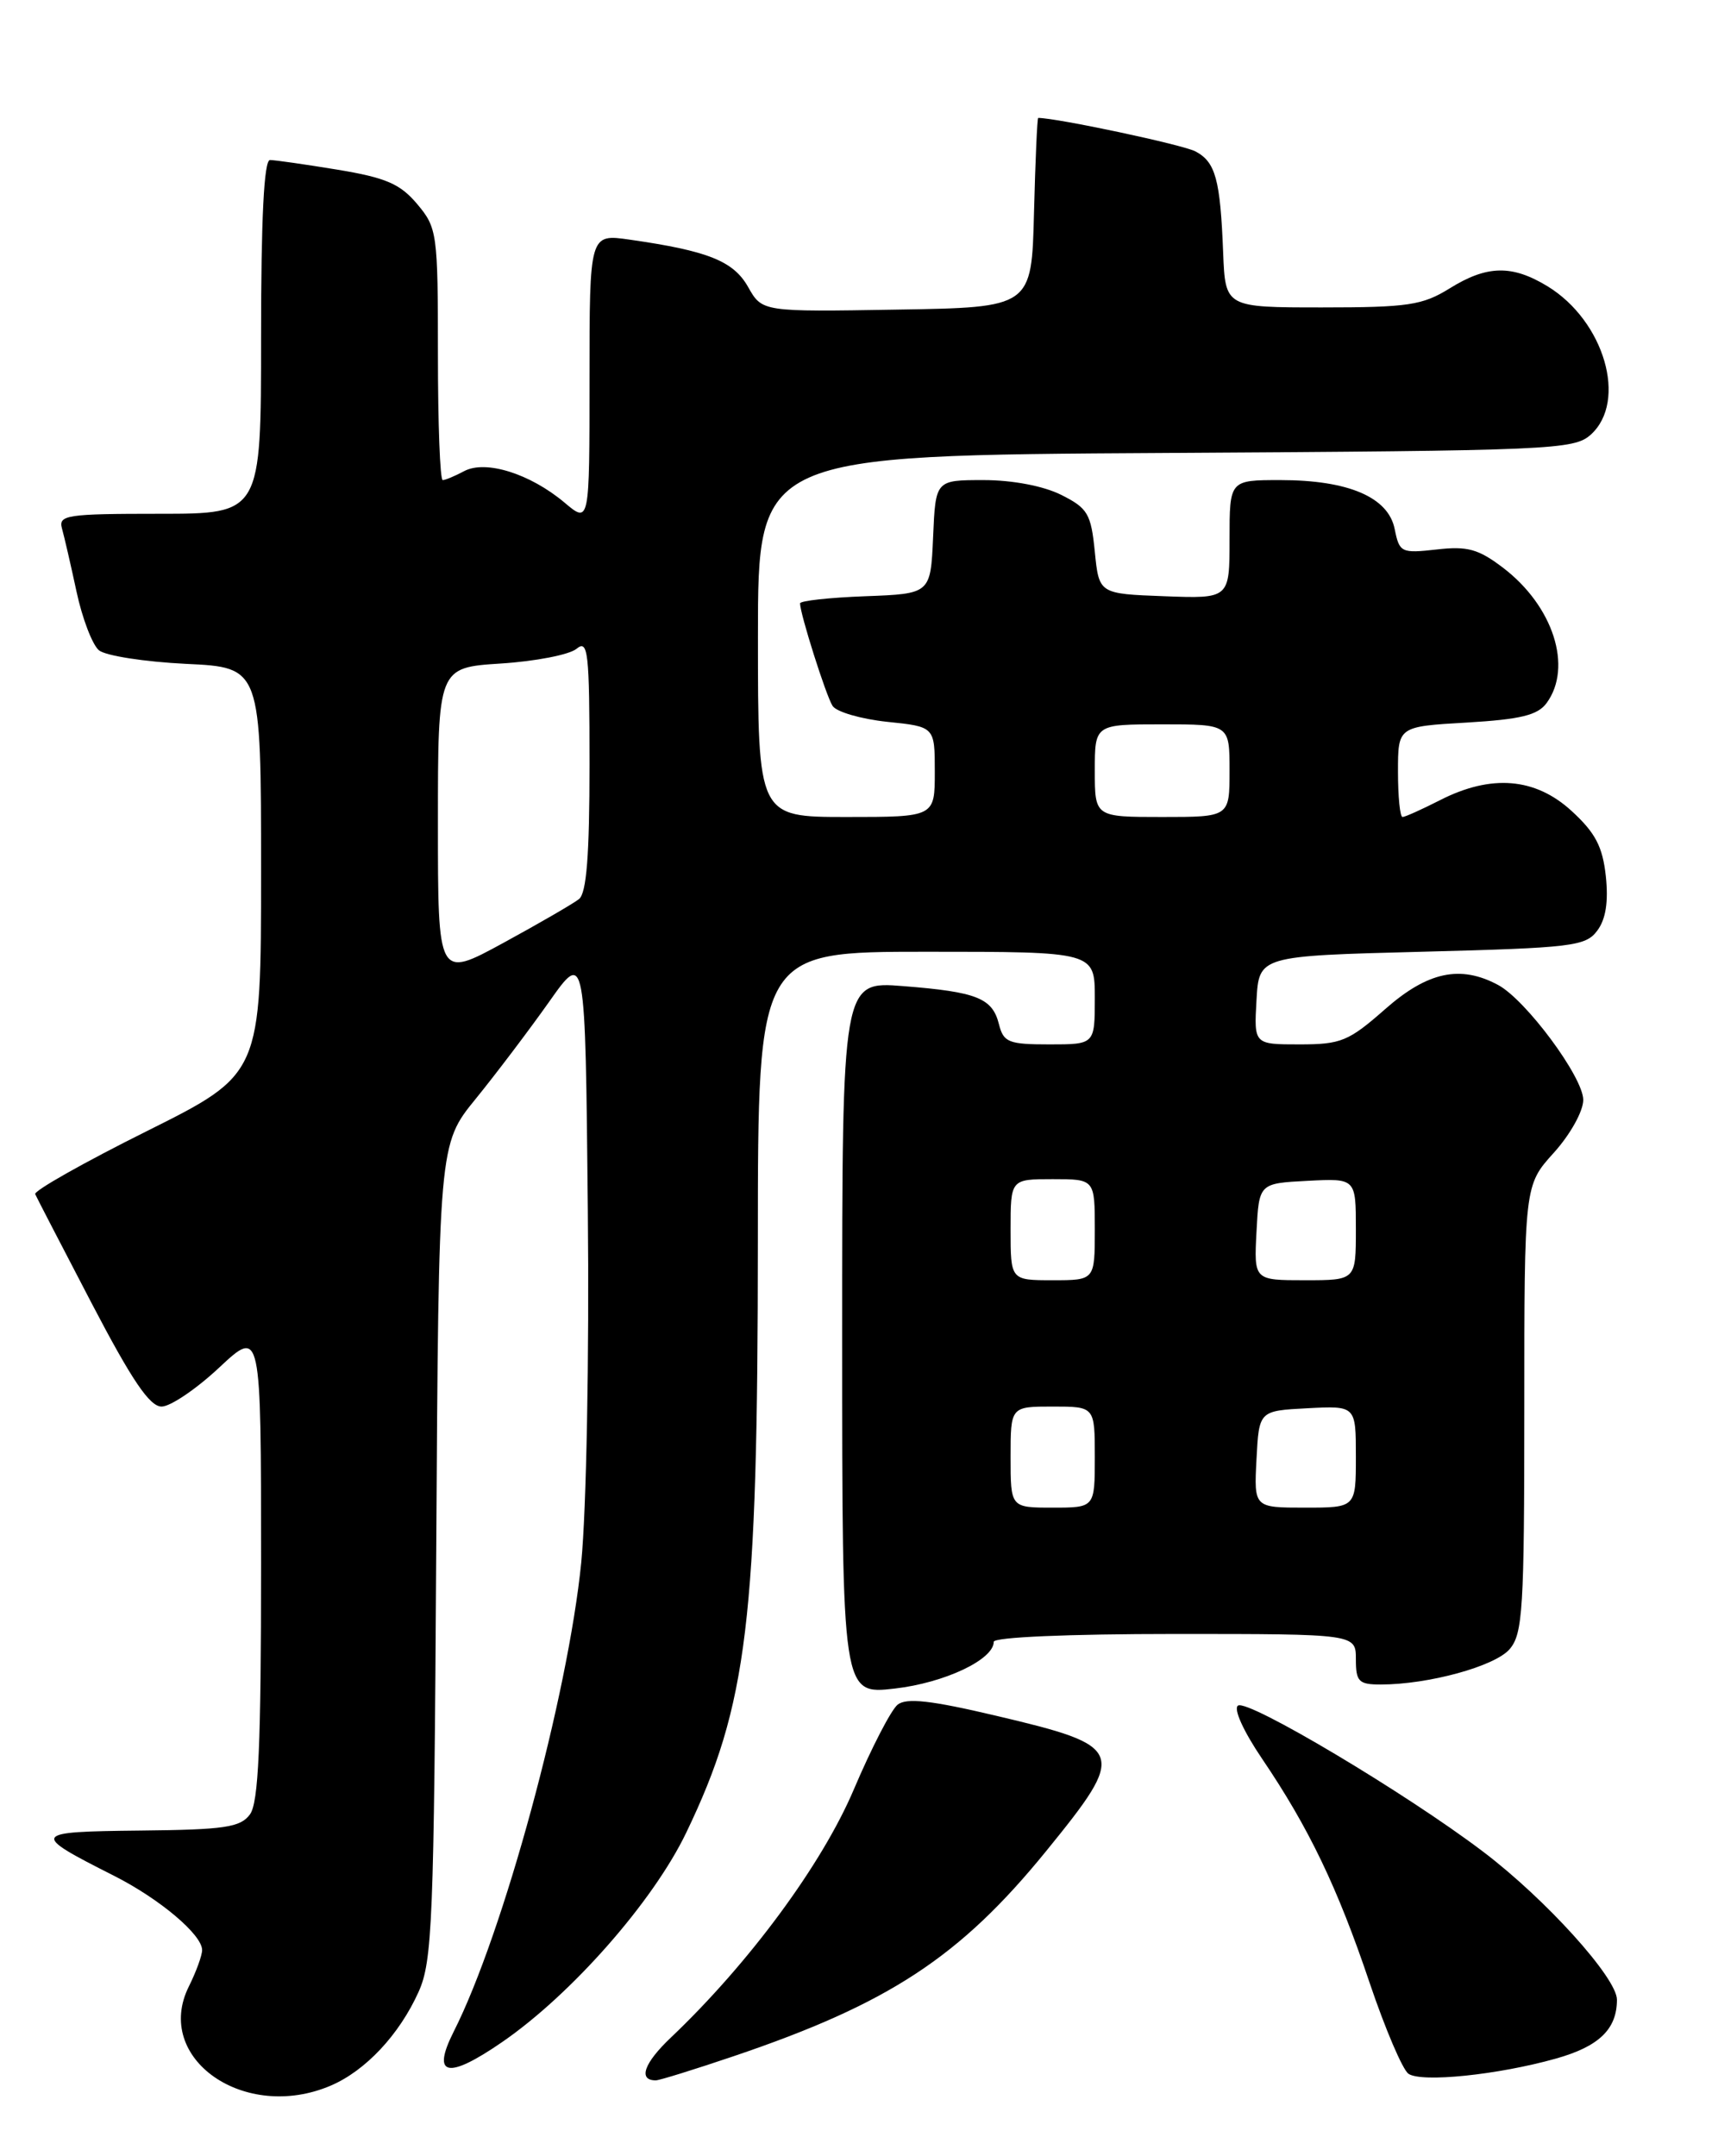 <?xml version="1.0" encoding="UTF-8" standalone="no"?>
<!DOCTYPE svg PUBLIC "-//W3C//DTD SVG 1.1//EN" "http://www.w3.org/Graphics/SVG/1.1/DTD/svg11.dtd" >
<svg xmlns="http://www.w3.org/2000/svg" xmlns:xlink="http://www.w3.org/1999/xlink" version="1.1" viewBox="0 0 204 256">
 <g >
 <path fill="currentColor"
d=" M 39.28 247.62 C 43.40 245.86 47.41 241.58 49.70 236.50 C 51.34 232.86 51.53 228.21 51.80 184.18 C 52.09 135.86 52.09 135.86 56.49 130.46 C 58.91 127.48 62.83 122.30 65.20 118.95 C 69.50 112.85 69.50 112.85 69.80 143.67 C 69.98 161.08 69.63 179.29 69.02 185.50 C 67.45 201.27 59.77 229.57 53.88 241.20 C 51.20 246.51 53.13 246.93 59.63 242.45 C 67.87 236.78 77.57 225.75 81.49 217.58 C 88.77 202.44 89.98 192.45 89.99 147.25 C 90.00 113.00 90.00 113.00 110.00 113.00 C 130.00 113.00 130.00 113.00 130.00 118.50 C 130.00 124.00 130.00 124.00 124.61 124.00 C 119.76 124.00 119.16 123.76 118.62 121.61 C 117.84 118.50 116.02 117.77 107.25 117.08 C 100.00 116.50 100.00 116.50 100.00 158.85 C 100.00 201.20 100.00 201.20 106.25 200.48 C 112.17 199.80 118.00 197.04 118.00 194.93 C 118.00 194.38 126.88 194.00 139.50 194.00 C 161.00 194.00 161.00 194.00 161.00 197.00 C 161.00 199.66 161.34 200.00 163.95 200.00 C 169.61 200.00 177.50 197.84 179.25 195.81 C 180.82 193.99 181.00 191.08 181.00 167.26 C 181.00 140.74 181.00 140.74 184.50 136.87 C 186.46 134.70 188.00 131.93 188.00 130.59 C 188.00 127.90 181.18 118.70 177.88 116.94 C 173.40 114.54 169.52 115.37 164.48 119.81 C 160.14 123.63 159.24 124.00 154.31 124.00 C 148.90 124.00 148.90 124.00 149.20 118.75 C 149.50 113.50 149.50 113.50 168.83 113.00 C 186.68 112.54 188.28 112.35 189.66 110.50 C 190.68 109.14 191.00 107.07 190.68 104.03 C 190.30 100.52 189.44 98.87 186.61 96.28 C 182.30 92.33 177.07 91.90 171.00 95.00 C 168.84 96.10 166.84 97.00 166.54 97.00 C 166.24 97.00 166.00 94.58 166.00 91.63 C 166.00 86.26 166.00 86.26 174.15 85.79 C 180.56 85.41 182.59 84.92 183.65 83.47 C 186.77 79.20 184.44 71.96 178.49 67.42 C 175.55 65.18 174.25 64.82 170.59 65.24 C 166.39 65.71 166.17 65.61 165.61 62.82 C 164.86 59.03 160.11 57.00 152.03 57.00 C 146.00 57.00 146.00 57.00 146.00 64.04 C 146.00 71.08 146.00 71.08 138.25 70.79 C 130.50 70.50 130.50 70.50 130.00 65.50 C 129.55 60.99 129.16 60.33 126.00 58.75 C 123.90 57.70 120.22 57.00 116.80 57.00 C 111.09 57.00 111.09 57.00 110.80 63.75 C 110.50 70.50 110.50 70.50 102.75 70.79 C 98.49 70.95 95.00 71.33 95.00 71.64 C 95.00 72.86 98.08 82.59 98.86 83.81 C 99.31 84.52 102.23 85.37 105.34 85.70 C 111.00 86.28 111.00 86.28 111.00 91.64 C 111.00 97.00 111.00 97.00 100.50 97.00 C 90.00 97.00 90.00 97.00 90.00 75.53 C 90.00 54.06 90.00 54.06 138.40 53.78 C 184.37 53.51 186.90 53.40 188.90 51.60 C 193.28 47.63 190.50 38.11 183.76 33.99 C 179.53 31.42 176.57 31.48 172.12 34.25 C 168.91 36.24 167.19 36.50 157.00 36.50 C 145.50 36.50 145.50 36.50 145.24 30.00 C 144.90 21.29 144.34 19.25 141.96 17.98 C 140.49 17.19 125.57 14.02 123.28 14.00 C 123.16 14.00 122.94 19.06 122.78 25.25 C 122.50 36.50 122.50 36.50 106.50 36.76 C 90.50 37.03 90.50 37.03 88.83 34.07 C 87.09 30.99 84.06 29.78 74.75 28.45 C 70.00 27.77 70.00 27.77 70.00 44.98 C 70.00 62.18 70.00 62.18 67.03 59.67 C 62.93 56.23 57.66 54.58 55.11 55.94 C 54.02 56.52 52.88 57.00 52.57 57.00 C 52.25 57.00 52.00 50.28 52.00 42.08 C 52.00 27.68 51.91 27.05 49.54 24.23 C 47.52 21.83 45.83 21.10 40.10 20.15 C 36.26 19.52 32.64 19.00 32.06 19.00 C 31.35 19.00 31.00 25.91 31.00 40.00 C 31.00 61.00 31.00 61.00 18.93 61.00 C 7.92 61.00 6.91 61.15 7.36 62.75 C 7.63 63.71 8.41 67.09 9.09 70.26 C 9.77 73.43 10.97 76.56 11.75 77.21 C 12.54 77.86 17.19 78.58 22.09 78.82 C 31.00 79.24 31.00 79.24 31.00 103.39 C 31.00 127.53 31.00 127.53 17.43 134.30 C 9.96 138.02 4.00 141.39 4.18 141.78 C 4.35 142.18 7.38 148.01 10.89 154.75 C 15.66 163.88 17.77 167.00 19.19 167.00 C 20.23 167.00 23.32 164.91 26.04 162.36 C 31.00 157.73 31.00 157.73 31.00 185.67 C 31.00 207.21 30.70 214.03 29.68 215.42 C 28.55 216.96 26.69 217.24 16.64 217.34 C 3.68 217.48 3.57 217.67 13.50 222.69 C 18.95 225.44 24.00 229.70 24.00 231.53 C 24.00 232.17 23.29 234.11 22.43 235.84 C 18.16 244.39 29.05 252.00 39.28 247.62 Z  M 87.06 244.15 C 105.54 237.90 113.98 232.37 124.23 219.77 C 133.89 207.89 133.69 207.34 118.20 203.69 C 110.57 201.89 107.64 201.56 106.59 202.39 C 105.82 203.00 103.48 207.53 101.38 212.47 C 97.61 221.35 88.96 233.08 79.67 241.91 C 76.46 244.95 75.74 247.00 77.87 247.00 C 78.29 247.00 82.42 245.72 87.06 244.15 Z  M 184.73 244.42 C 189.87 242.98 192.00 240.93 192.00 237.42 C 192.00 234.84 183.54 225.48 176.11 219.85 C 166.98 212.92 148.22 201.74 147.01 202.50 C 146.43 202.85 147.63 205.52 149.86 208.81 C 155.40 216.98 158.83 224.11 162.64 235.44 C 164.49 240.91 166.56 245.76 167.25 246.22 C 168.82 247.28 177.86 246.35 184.73 244.42 Z  M 120.00 173.00 C 120.00 167.00 120.00 167.00 125.00 167.00 C 130.00 167.00 130.00 167.00 130.00 173.00 C 130.00 179.00 130.00 179.00 125.00 179.00 C 120.00 179.00 120.00 179.00 120.00 173.00 Z  M 149.20 173.25 C 149.50 167.50 149.50 167.50 155.25 167.20 C 161.00 166.90 161.00 166.90 161.00 172.95 C 161.00 179.00 161.00 179.00 154.95 179.00 C 148.90 179.00 148.90 179.00 149.20 173.25 Z  M 120.00 146.00 C 120.00 140.00 120.00 140.00 125.00 140.00 C 130.00 140.00 130.00 140.00 130.00 146.00 C 130.00 152.00 130.00 152.00 125.00 152.00 C 120.00 152.00 120.00 152.00 120.00 146.00 Z  M 149.20 146.25 C 149.50 140.50 149.50 140.50 155.25 140.20 C 161.00 139.90 161.00 139.90 161.00 145.95 C 161.00 152.00 161.00 152.00 154.95 152.00 C 148.90 152.00 148.90 152.00 149.20 146.25 Z  M 52.00 97.72 C 52.00 79.26 52.00 79.26 59.46 78.78 C 63.57 78.52 67.62 77.73 68.46 77.03 C 69.83 75.89 70.00 77.38 70.00 90.76 C 70.00 101.56 69.65 106.03 68.75 106.75 C 68.06 107.29 64.01 109.64 59.75 111.96 C 52.00 116.18 52.00 116.18 52.00 97.72 Z  M 130.00 91.50 C 130.00 86.00 130.00 86.00 138.00 86.00 C 146.00 86.00 146.00 86.00 146.00 91.50 C 146.00 97.00 146.00 97.00 138.00 97.00 C 130.00 97.00 130.00 97.00 130.00 91.50 Z "/>
</g>
</svg>